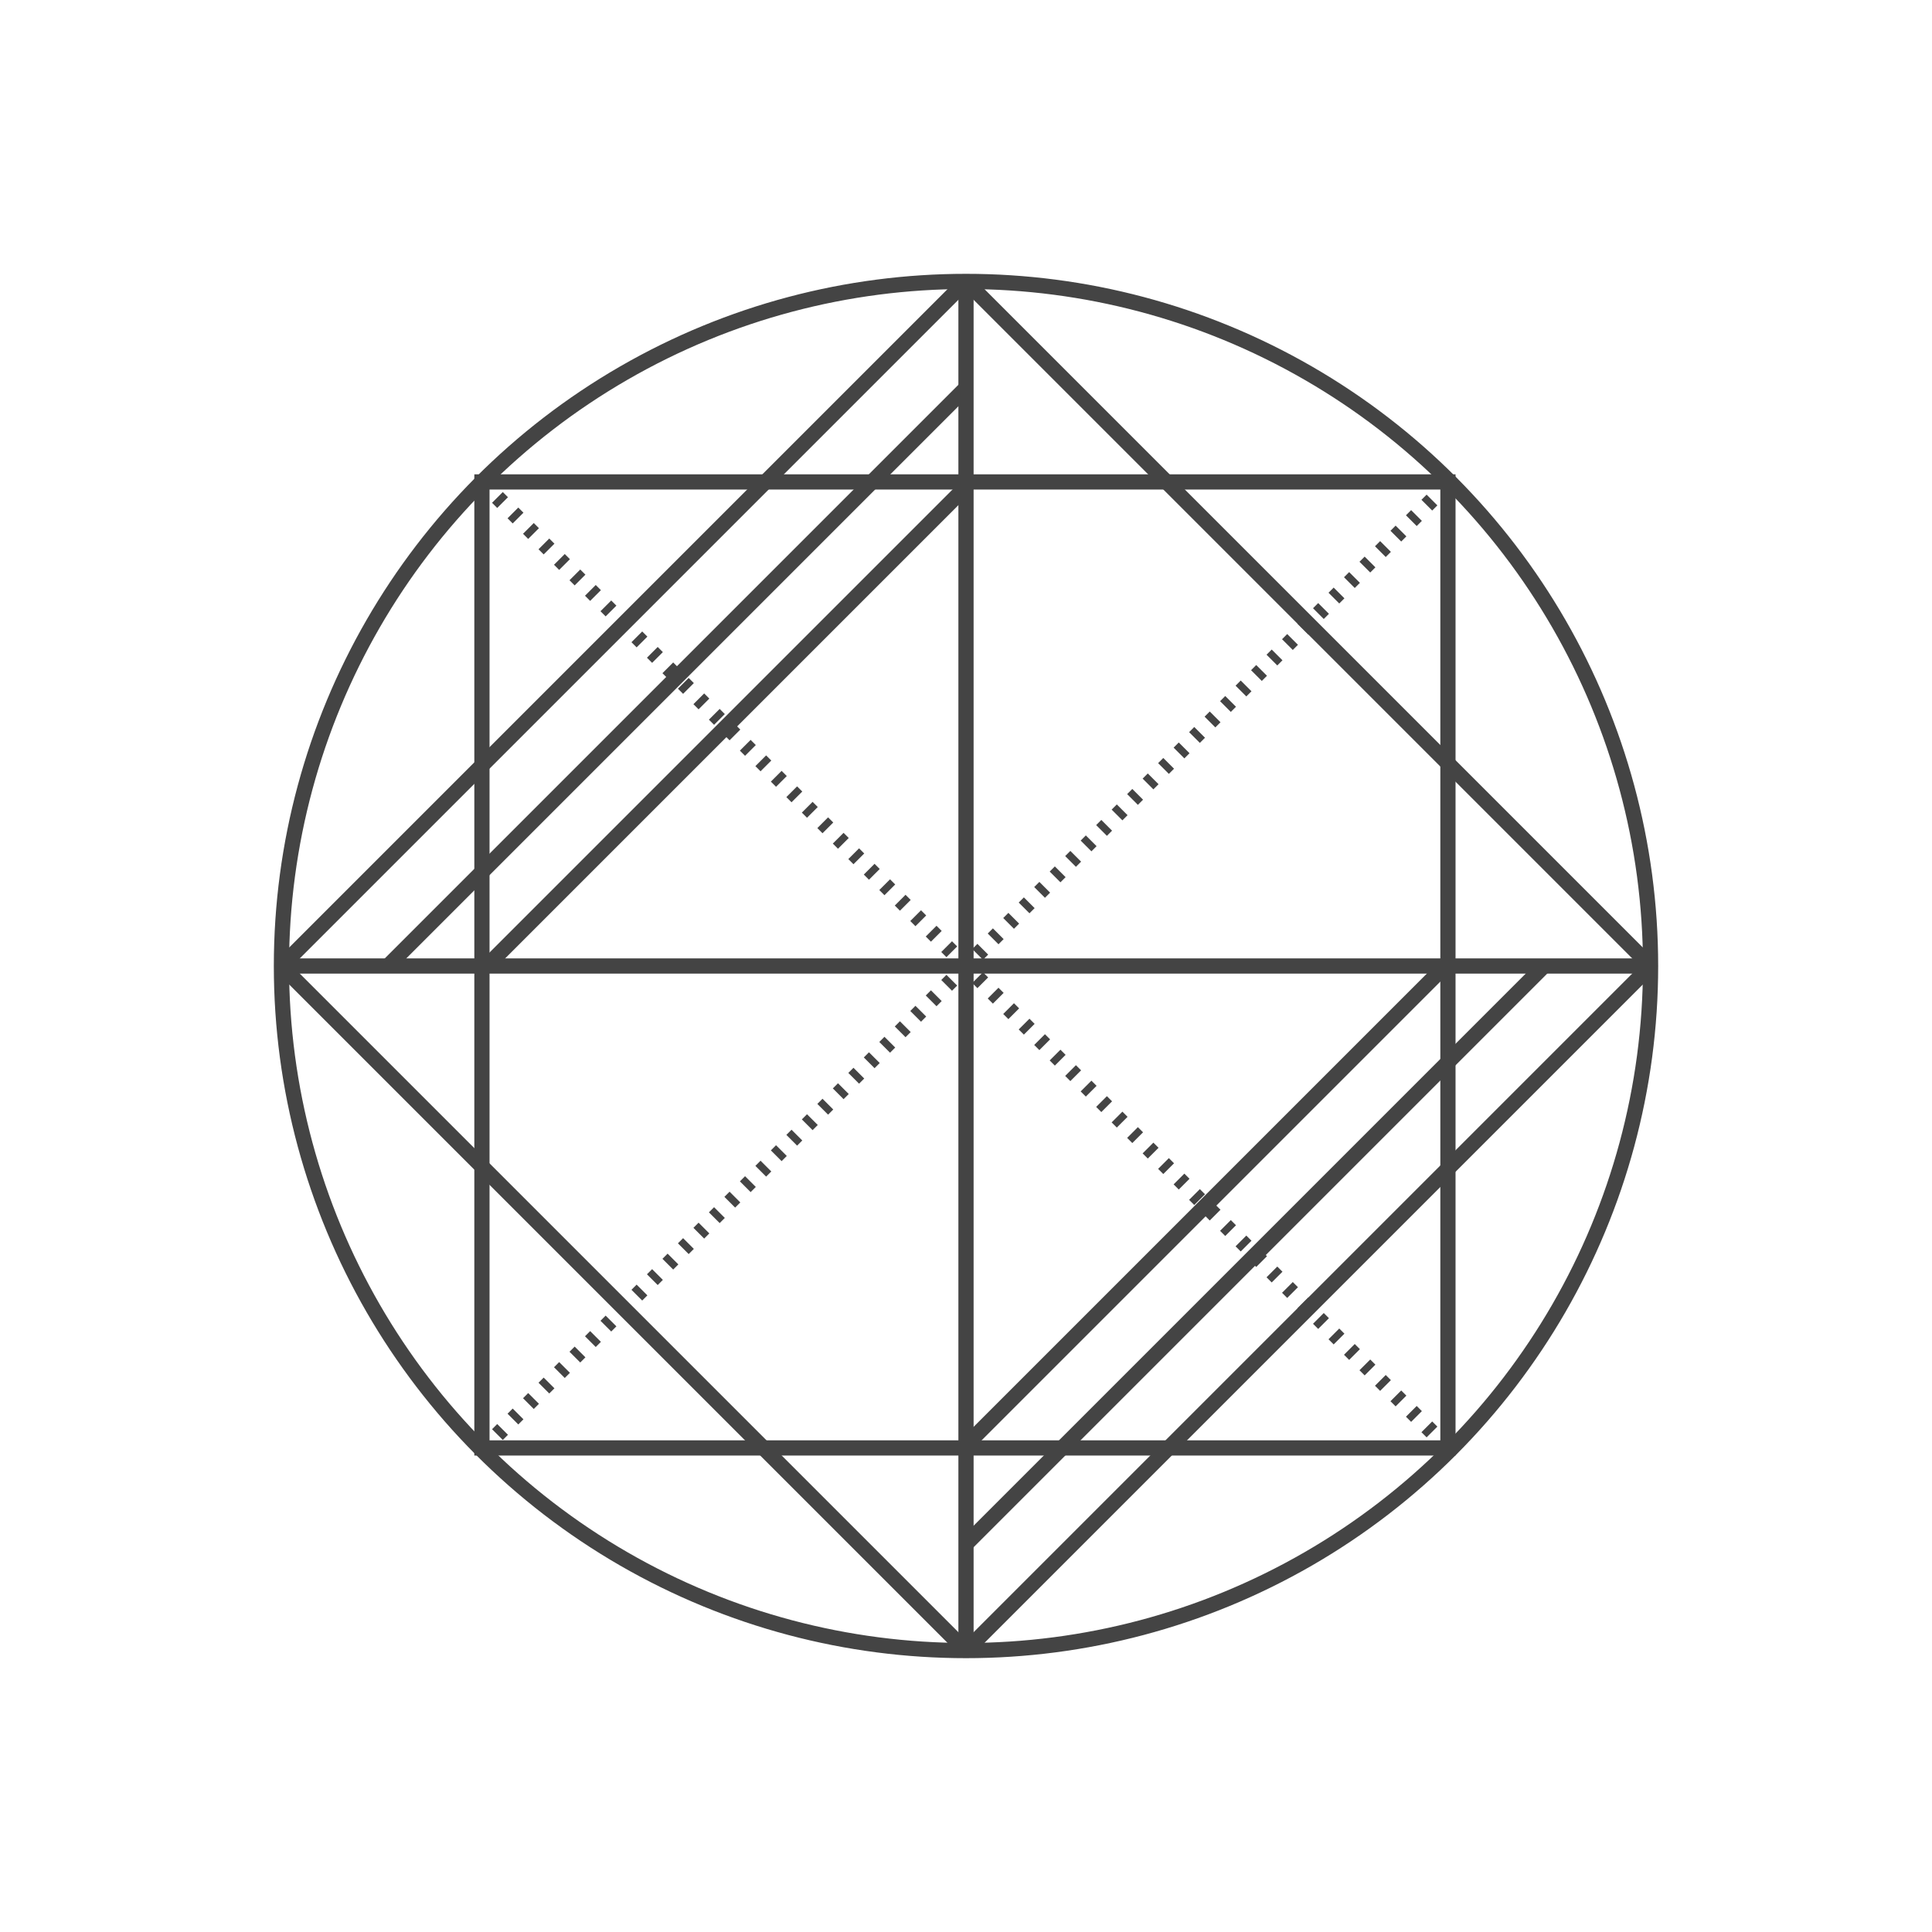 <?xml version="1.0" encoding="UTF-8"?>
<svg version="1.1" viewBox="0 0 254 254" xmlns="http://www.w3.org/2000/svg" xmlns:cc="http://creativecommons.org/ns#" xmlns:dc="http://purl.org/dc/elements/1.1/" xmlns:rdf="http://www.w3.org/1999/02/22-rdf-syntax-ns#">


<g class="layer1" stroke="#444" stroke-width="2">
	<circle cx="127" cy="127" r="90" fill="none" opacity=".999" />

	<rect x="63.36" y="63.36" width="127" height="127" fill="none" opacity=".999" />

	<line x1="127" y1="37" x2="127" y2="217" />
	<line x1="37" y1="127" x2="217" y2="127" />

	<line x1="37" y1="127" x2="127" y2="37" />
	<line x1="37" y1="127" x2="127" y2="217" />
	<line x1="127" y1="37" x2="217" y2="127" />
	<line x1="127" y1="217" x2="217" y2="127" />

	<line x1="51" y1="127" x2="127" y2="51" />
	<line x1="64" y1="127" x2="127" y2="64" />
	<line x1="127" y1="190" x2="190" y2="127" />
	<line x1="127" y1="203" x2="203" y2="127" />

	<line x1="63.36" y1="63.36" x2="190.64" y2="190.64" style="stroke:#444;stroke-width:2;stroke-miterlimit:4;stroke-dasharray:0.96,1.92;stroke-dashoffset:0" />
	<line x1="63.36" y1="190.64" x2="190.64" y2="63.36" style="stroke:#444;stroke-width:2;stroke-miterlimit:4;stroke-dasharray:0.96,1.92;stroke-dashoffset:0" />

</g>

</svg>

